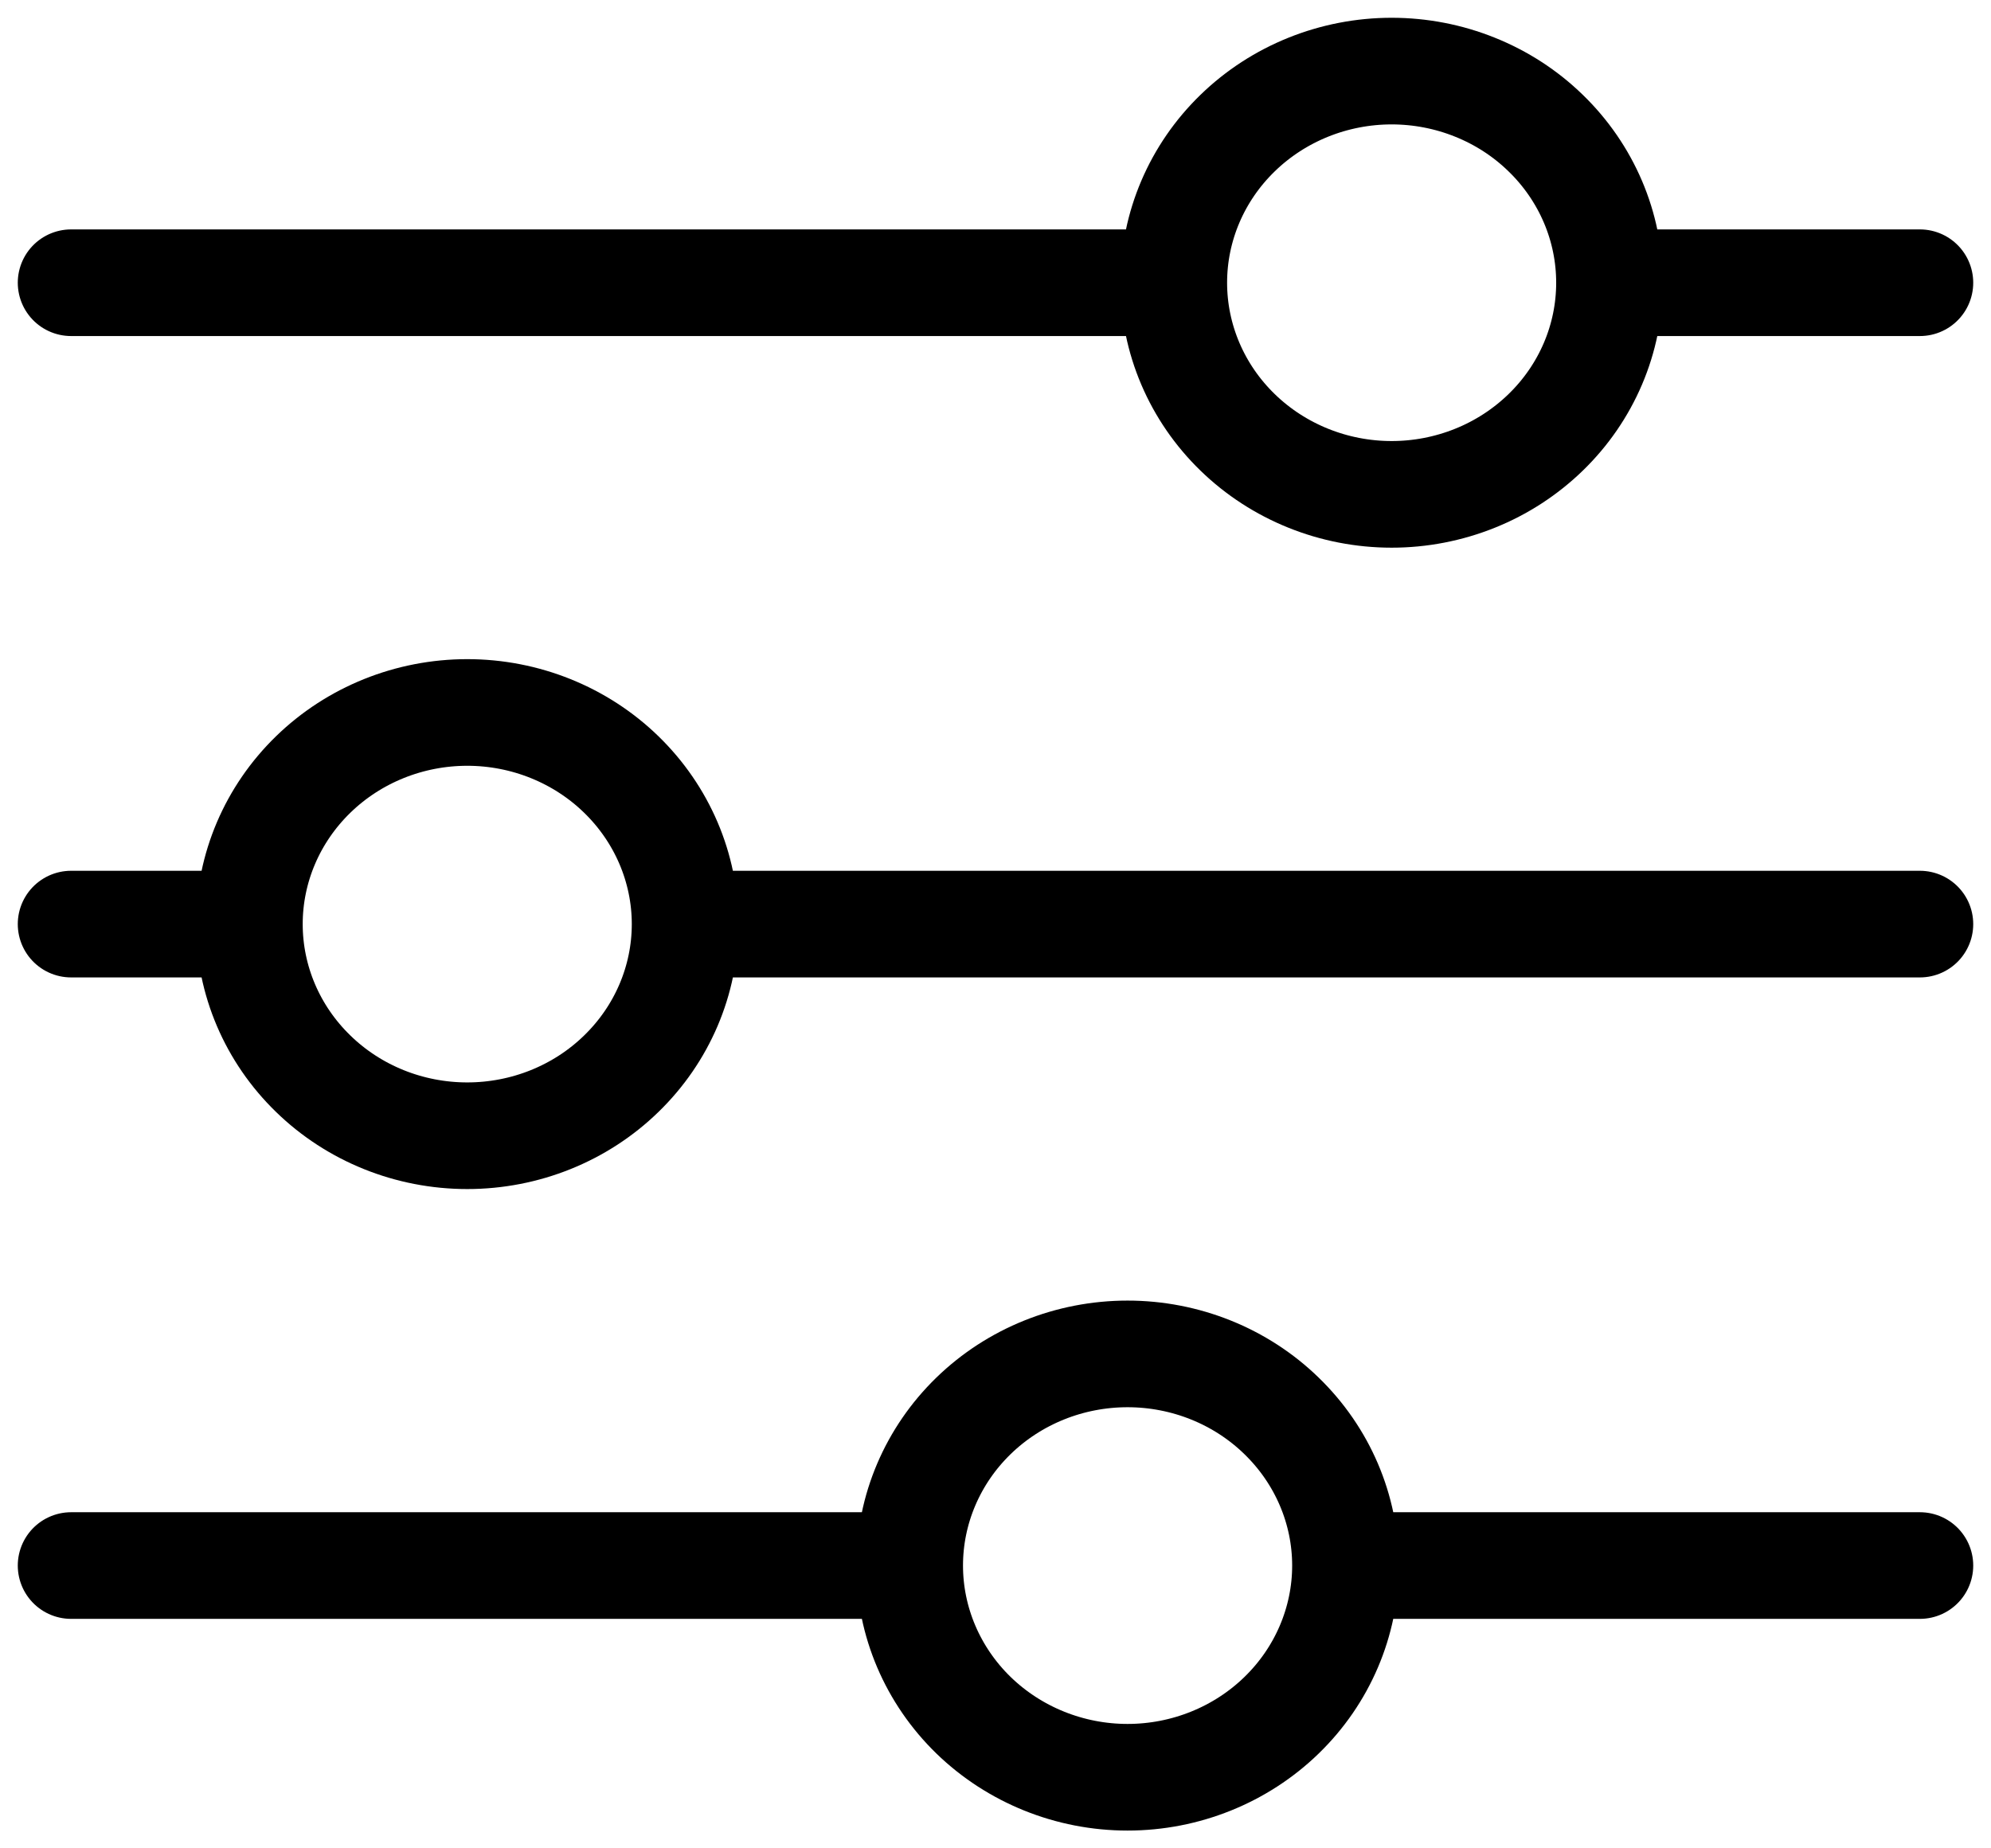 <svg width="28" height="26" viewBox="0 0 28 26" fill="none" xmlns="http://www.w3.org/2000/svg">
<path d="M27 12.999H9.636M3.507 12.999H1M3.507 12.999C3.507 12.21 3.83 11.453 4.405 10.894C4.979 10.336 5.758 10.022 6.571 10.022C7.384 10.022 8.163 10.336 8.737 10.894C9.312 11.453 9.635 12.21 9.635 12.999C9.635 13.789 9.312 14.546 8.737 15.104C8.163 15.663 7.384 15.976 6.571 15.976C5.758 15.976 4.979 15.663 4.405 15.104C3.83 14.546 3.507 13.789 3.507 12.999ZM27 22.022H18.922M18.922 22.022C18.922 22.811 18.598 23.57 18.023 24.128C17.449 24.686 16.669 25 15.857 25C15.044 25 14.265 24.685 13.69 24.127C13.116 23.568 12.793 22.811 12.793 22.022M18.922 22.022C18.922 21.232 18.598 20.475 18.023 19.917C17.449 19.358 16.669 19.045 15.857 19.045C15.044 19.045 14.265 19.358 13.69 19.917C13.116 20.475 12.793 21.232 12.793 22.022M12.793 22.022H1M27 3.977H22.636M16.507 3.977H1M16.507 3.977C16.507 3.187 16.83 2.43 17.405 1.872C17.979 1.314 18.759 1 19.571 1C19.973 1 20.372 1.077 20.744 1.227C21.115 1.376 21.453 1.595 21.737 1.872C22.022 2.148 22.248 2.477 22.402 2.838C22.556 3.199 22.635 3.586 22.635 3.977C22.635 4.368 22.556 4.755 22.402 5.116C22.248 5.477 22.022 5.806 21.737 6.082C21.453 6.358 21.115 6.578 20.744 6.727C20.372 6.877 19.973 6.954 19.571 6.954C18.759 6.954 17.979 6.64 17.405 6.082C16.83 5.524 16.507 4.766 16.507 3.977Z" stroke="black" stroke-width="1.5" stroke-miterlimit="10" stroke-linecap="round"/>
</svg>